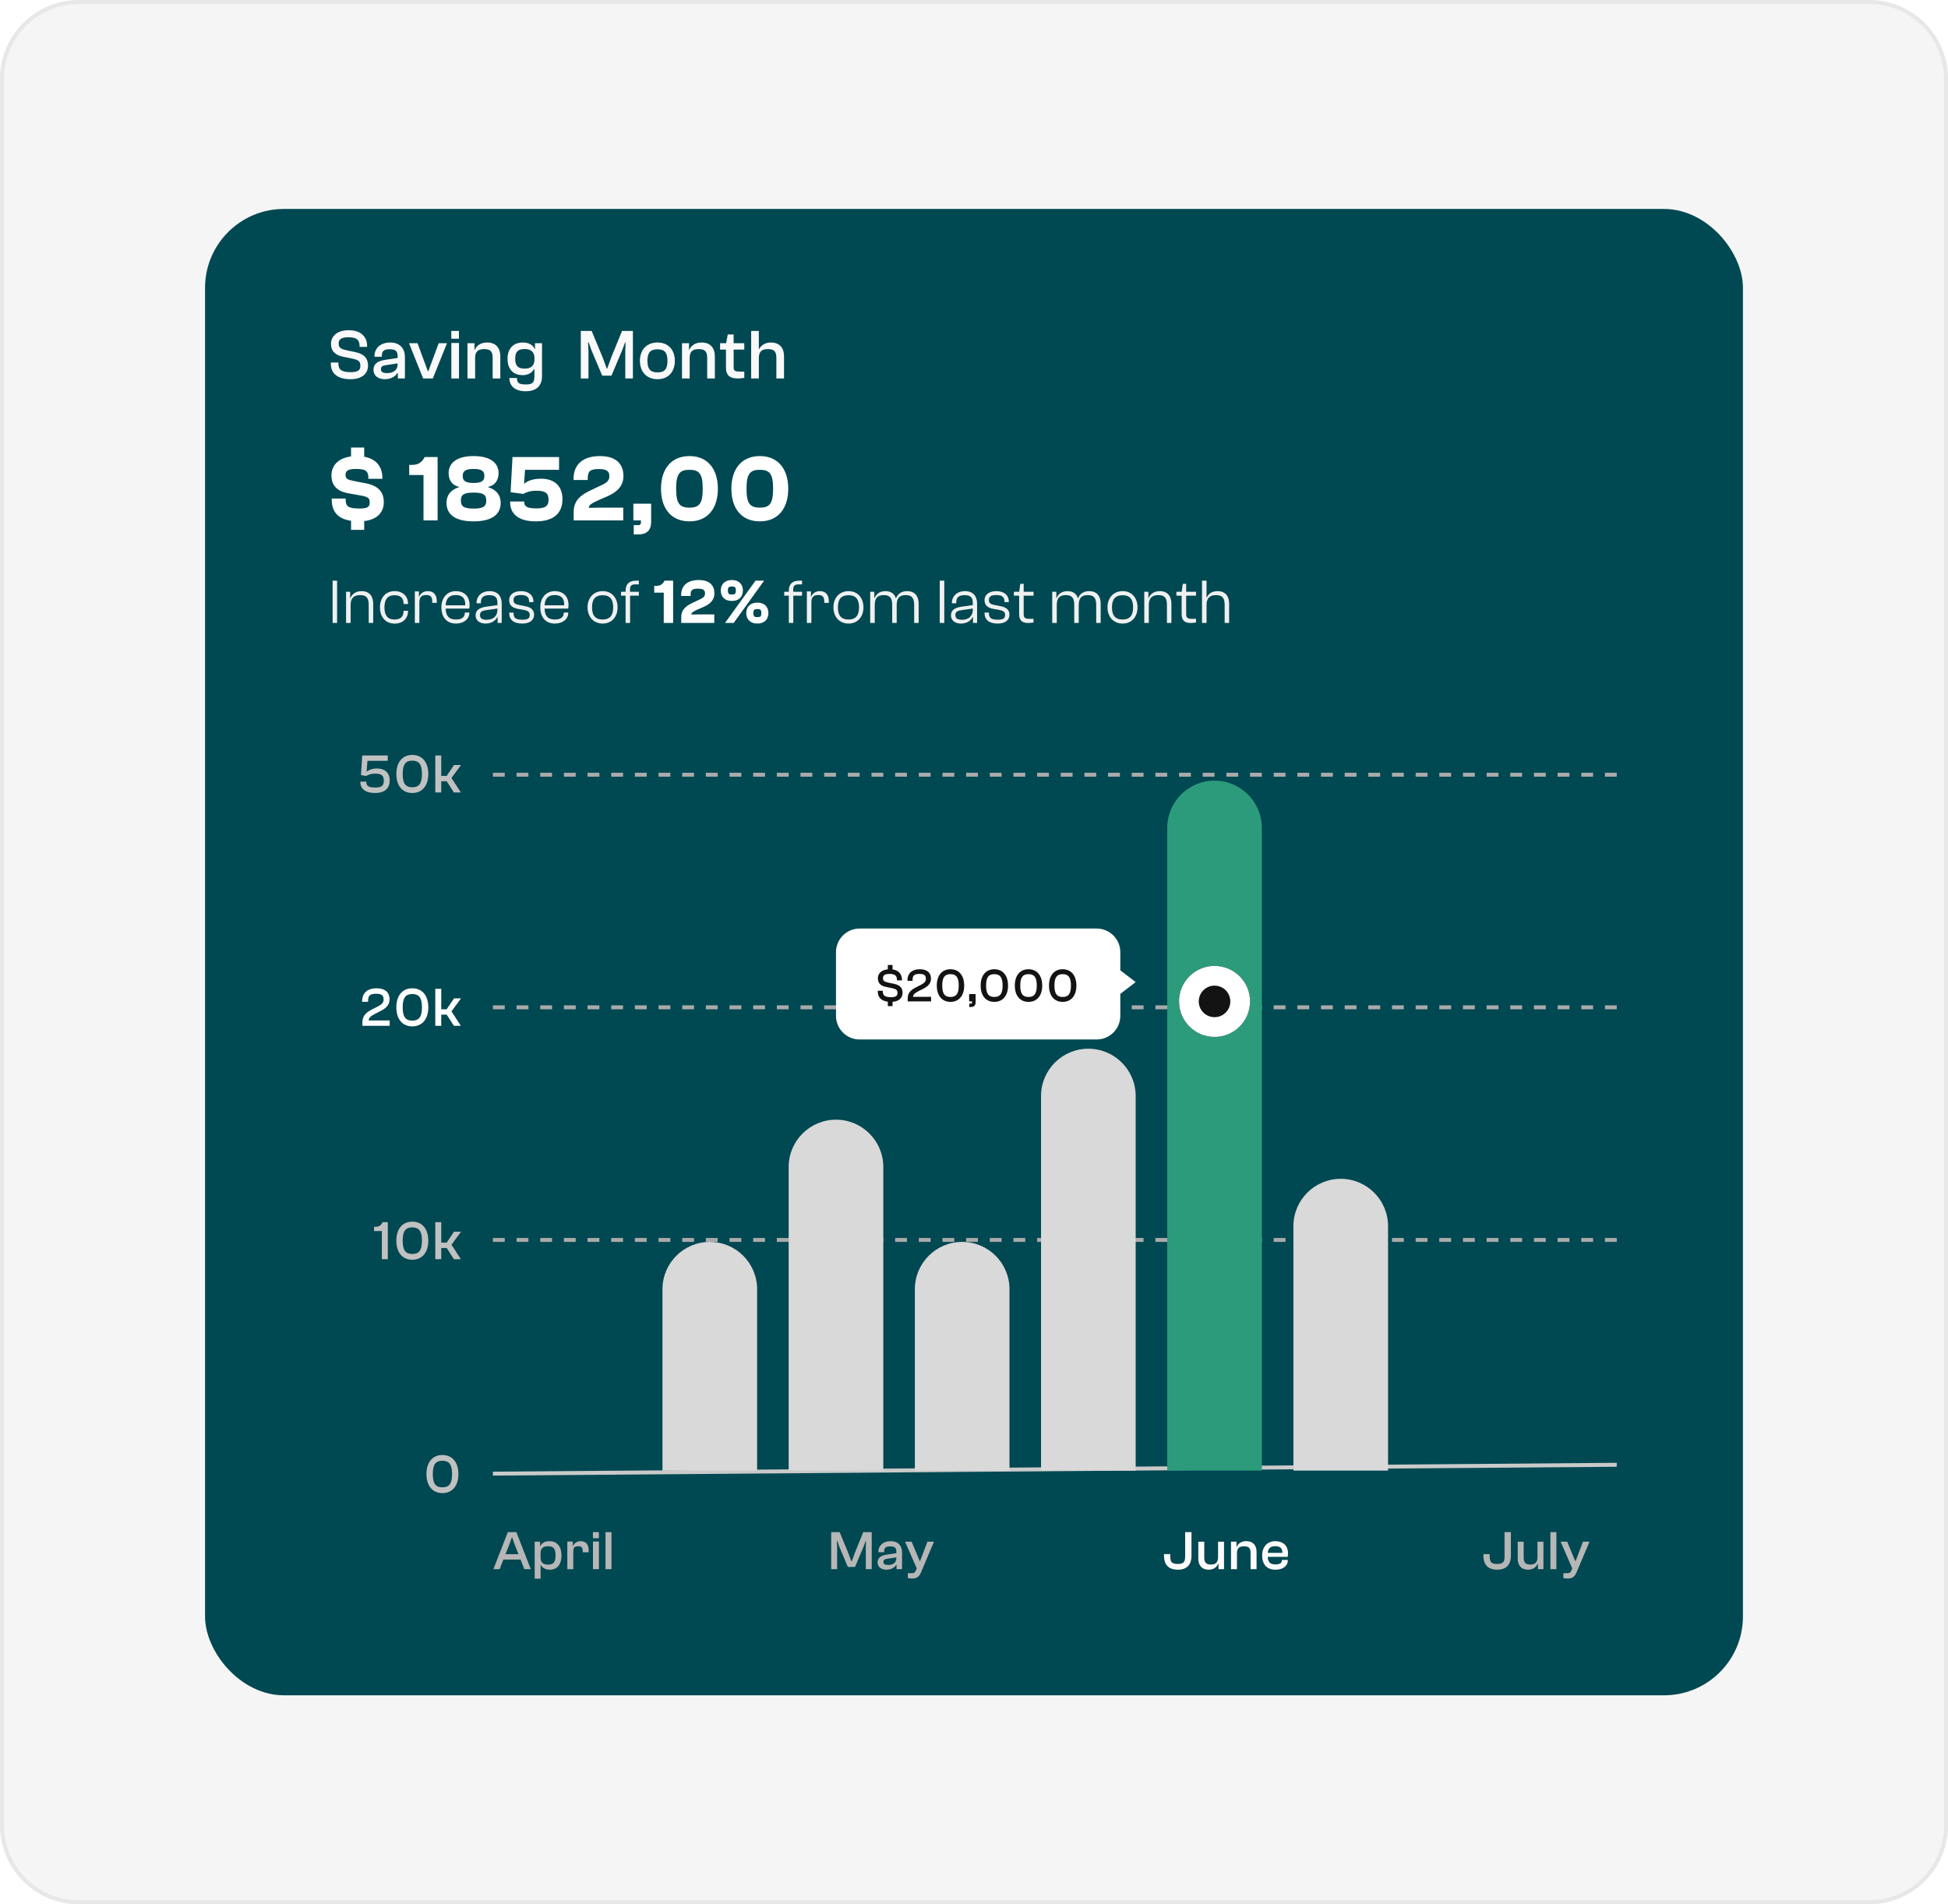 <svg width="494" height="483" viewBox="0 0 494 483" fill="none" xmlns="http://www.w3.org/2000/svg">
<path d="M0 20C0 8.954 8.954 0 20 0H474C485.046 0 494 8.954 494 20V463C494 474.046 485.046 483 474 483H20C8.954 483 0 474.046 0 463V20Z" fill="#F5F5F5"/>
<path d="M0.5 20C0.5 9.23 9.23 0.5 20 0.5H474C484.77 0.5 493.5 9.23 493.5 20V463C493.5 473.77 484.77 482.5 474 482.5H20C9.23 482.5 0.5 473.77 0.5 463V20Z" stroke="black" stroke-opacity="0.06"/>
<rect x="52" y="53" width="390" height="377" rx="20" fill="#004852"/>
<path d="M88.886 96.18C85.412 96.18 83.9 94.578 83.9 92.256V91.95H85.808V92.148C85.808 93.642 86.438 94.398 88.958 94.398C90.74 94.398 91.388 93.912 91.388 92.796C91.388 91.698 91.028 91.302 89.174 90.924L87.122 90.51C85.052 90.114 83.936 89.106 83.936 87.198C83.936 85.416 85.322 83.76 88.436 83.76C91.766 83.76 93.098 85.632 93.098 87.774V87.99H91.19V87.792C91.19 86.316 90.542 85.542 88.382 85.542C86.6 85.542 85.88 86.046 85.88 87.108C85.88 88.206 86.366 88.512 88.022 88.872L90.074 89.304C92.342 89.772 93.332 90.906 93.332 92.724C93.332 94.614 91.964 96.18 88.886 96.18ZM97.555 96.18C95.953 96.18 94.711 95.352 94.711 93.786C94.711 92.31 95.791 91.536 97.699 91.266L100.831 90.798V90.312C100.831 88.98 100.219 88.584 98.815 88.584C97.393 88.584 96.835 89.034 96.835 90.222V90.492H94.963V90.312C94.963 88.314 96.529 86.874 98.923 86.874C101.425 86.874 102.685 88.386 102.685 90.564V96H100.885V94.596H100.795C100.273 95.442 99.247 96.18 97.555 96.18ZM96.601 93.642C96.601 94.344 97.051 94.632 98.185 94.632C99.445 94.632 100.831 94.128 100.831 92.328V92.166L97.987 92.598C96.961 92.742 96.601 92.976 96.601 93.642ZM109.756 96H107.308L103.726 87.054H105.886L108.496 94.146H108.622L111.25 87.054H113.356L109.756 96ZM116.383 85.92H114.457L114.439 83.94H116.383V85.92ZM116.401 96H114.457V87H116.401V96ZM120.49 96H118.546V87.054H120.328V88.728H120.4C120.814 87.774 121.768 86.874 123.514 86.874C125.836 86.874 126.88 88.35 126.88 90.384V96H124.936V90.816C124.936 89.214 124.432 88.548 122.794 88.548C121.21 88.548 120.49 89.16 120.49 90.834V96ZM132.54 95.154C130.074 95.154 128.706 93.534 128.706 91.014C128.706 88.494 130.092 86.874 132.612 86.874C134.052 86.874 135.168 87.486 135.6 88.53H135.672V87.054H137.455V95.352C137.455 97.998 135.906 99.24 133.296 99.24C130.758 99.24 129.174 98.034 129.174 95.874H131.1C131.1 97.098 131.55 97.512 133.35 97.512C135.096 97.512 135.528 97.008 135.528 95.352V93.57H135.456C135.042 94.434 133.998 95.154 132.54 95.154ZM130.65 91.014C130.65 92.85 131.406 93.498 133.098 93.498C134.556 93.498 135.528 92.796 135.528 91.284V90.726C135.528 89.232 134.556 88.53 133.062 88.53C131.388 88.53 130.65 89.178 130.65 91.014ZM149.23 96H147.286V83.94H150.04L152.794 90.564L153.856 93.444H154L155.044 90.564L157.744 83.94H160.498V96H158.572V88.872L158.644 86.856H158.518L157.762 88.872L155.062 95.28H152.722L150.004 88.872L149.284 86.856H149.122L149.23 88.872V96ZM166.743 96.18C163.989 96.18 162.279 94.308 162.279 91.518C162.279 88.746 163.989 86.874 166.743 86.874C169.479 86.874 171.135 88.746 171.135 91.518C171.135 94.308 169.479 96.18 166.743 96.18ZM166.743 94.452C168.615 94.452 169.263 93.534 169.263 91.518C169.263 89.52 168.615 88.602 166.743 88.602C164.853 88.602 164.187 89.52 164.187 91.518C164.187 93.534 164.853 94.452 166.743 94.452ZM174.893 96H172.949V87.054H174.731V88.728H174.803C175.217 87.774 176.171 86.874 177.917 86.874C180.239 86.874 181.283 88.35 181.283 90.384V96H179.339V90.816C179.339 89.214 178.835 88.548 177.197 88.548C175.613 88.548 174.893 89.16 174.893 90.834V96ZM187.142 96C185.144 96 184.1 95.262 184.1 93.246V88.674H182.606V87.054H184.136L184.55 84.84H186.044V87.054H188.744V88.674H186.044V93.156C186.044 94.092 186.44 94.254 187.646 94.254H188.744V95.838C188.366 95.928 187.754 96 187.142 96ZM192.435 96H190.491V83.94H192.435V88.548H192.507C192.921 87.738 193.875 86.874 195.495 86.874C197.835 86.874 198.825 88.404 198.825 90.366V96H196.881V90.816C196.881 89.214 196.377 88.548 194.739 88.548C193.155 88.548 192.435 89.16 192.435 90.852V96Z" fill="#F9F9F9"/>
<path d="M92.36 134.4H89.024V132.096C85.688 131.616 84.128 129.768 84.128 126.768V126.456H87.656V126.696C87.656 128.472 88.304 128.976 91.208 128.976C93.248 128.976 93.752 128.568 93.752 127.488C93.752 126.408 93.512 126.024 91.256 125.64L88.424 125.136C85.352 124.608 84.056 123.048 84.056 120.552C84.056 118.368 85.472 116.232 89.024 115.776V113.52H92.36V115.848C95.576 116.424 96.968 118.536 96.968 121.248V121.44H93.416V121.176C93.416 119.496 92.72 118.944 90.344 118.944C88.28 118.944 87.632 119.4 87.632 120.408C87.632 121.44 88.064 121.68 89.936 122.04L92.792 122.592C96.176 123.24 97.328 125.016 97.328 127.368C97.328 129.672 95.936 131.76 92.36 132.168V134.4ZM110.974 132H107.398V120.48H103.774V117.912H104.494C106.006 117.912 106.942 117.36 107.71 115.92H110.974V132ZM120.077 132.24C115.733 132.24 113.237 130.704 113.237 127.56C113.237 125.208 114.773 124.056 116.357 123.6V123.456C114.845 123.192 113.765 121.92 113.765 120.024C113.765 117.48 115.757 115.68 120.101 115.68C124.445 115.68 126.437 117.48 126.437 120.024C126.437 121.92 125.357 123.192 123.845 123.456V123.6C125.405 124.056 126.965 125.208 126.965 127.56C126.965 130.704 124.445 132.24 120.077 132.24ZM120.101 122.496C122.165 122.496 122.837 121.944 122.837 120.72C122.837 119.496 122.165 118.944 120.101 118.944C118.013 118.944 117.341 119.496 117.341 120.72C117.341 121.944 118.013 122.496 120.101 122.496ZM120.101 129C122.693 129 123.317 128.352 123.317 126.96C123.317 125.568 122.693 124.944 120.101 124.944C117.485 124.944 116.885 125.568 116.885 126.96C116.885 128.352 117.485 129 120.101 129ZM135.869 132.24C131.525 132.24 129.365 130.368 129.365 127.392V127.2H132.941V127.392C132.941 128.568 133.901 128.952 136.037 128.952C138.317 128.952 139.109 128.352 139.109 126.72C139.109 125.04 138.245 124.464 135.989 124.464C134.381 124.464 133.205 124.968 132.677 125.28L129.485 124.848L129.965 115.92H141.773V119.16H133.157L132.893 122.664H132.989C133.613 122.088 135.005 121.416 137.189 121.416C140.741 121.416 142.637 123.408 142.637 126.6C142.637 129.888 140.741 132.24 135.869 132.24ZM158.053 132H145.477V129.84C145.477 126.72 147.589 125.424 149.821 124.344L152.605 123.024C154.021 122.352 154.525 121.824 154.525 120.768C154.525 119.616 153.997 118.968 151.861 118.968C149.533 118.968 149.053 119.616 149.053 121.344V121.752H145.453V121.368C145.453 118.248 147.373 115.68 152.149 115.68C156.397 115.68 158.101 117.84 158.101 120.744C158.101 123.528 156.133 124.944 154.045 125.88L151.621 126.936C150.301 127.536 149.317 128.04 149.317 128.808L151.909 128.76H158.053V132ZM161.913 135.552H160.713V133.2H161.817C162.321 133.2 162.537 133.056 162.537 132.432V132H160.617V127.752H165.129V132.384C165.129 134.52 163.953 135.552 161.913 135.552ZM174.848 132.24C170.216 132.24 167.624 128.976 167.624 123.96C167.624 118.968 170.216 115.68 174.848 115.68C179.456 115.68 182.048 118.968 182.048 123.96C182.048 128.976 179.456 132.24 174.848 132.24ZM174.848 128.76C177.296 128.76 178.208 127.776 178.208 123.96C178.208 120.144 177.296 119.16 174.848 119.16C172.376 119.16 171.464 120.144 171.464 123.96C171.464 127.776 172.376 128.76 174.848 128.76ZM192.695 132.24C188.063 132.24 185.471 128.976 185.471 123.96C185.471 118.968 188.063 115.68 192.695 115.68C197.303 115.68 199.895 118.968 199.895 123.96C199.895 128.976 197.303 132.24 192.695 132.24ZM192.695 128.76C195.143 128.76 196.055 127.776 196.055 123.96C196.055 120.144 195.143 119.16 192.695 119.16C190.223 119.16 189.311 120.144 189.311 123.96C189.311 127.776 190.223 128.76 192.695 128.76Z" fill="white"/>
<path d="M85.485 158H84.349V147.28H85.485V158ZM88.912 158H87.76V150.096H88.8V151.728H88.848C89.152 150.896 90.048 149.936 91.68 149.936C93.712 149.936 94.64 151.248 94.64 153.152V158H93.504V153.408C93.504 151.696 92.944 150.944 91.328 150.944C89.76 150.944 88.912 151.68 88.912 153.44V158ZM100.097 158.176C97.761 158.176 96.353 156.464 96.353 154.064C96.353 151.648 97.761 149.936 100.097 149.936C102.113 149.936 103.473 151.232 103.473 153.088V153.2H102.337V153.104C102.337 151.728 101.601 150.976 100.049 150.976C98.242 150.976 97.49 152.112 97.49 154.064C97.49 156 98.242 157.136 100.049 157.136C101.601 157.136 102.337 156.384 102.337 155.008V154.912H103.473V155.024C103.473 156.88 102.113 158.176 100.097 158.176ZM106.349 158H105.197V150H106.237V151.328H106.317C106.573 150.592 107.341 149.936 108.509 149.936C110.141 149.936 110.765 151.104 110.765 152.464V152.912H109.613V152.64C109.613 151.408 109.229 150.928 108.093 150.928C106.861 150.928 106.349 151.488 106.349 152.768V158ZM115.627 158.16C113.195 158.16 111.931 156.448 111.931 154.048C111.931 151.648 113.355 149.936 115.611 149.936C117.515 149.936 119.083 151.088 119.083 153.424C119.083 153.792 119.051 154.144 119.003 154.368H113.019C113.067 156.112 113.755 157.136 115.643 157.136C117.243 157.136 117.883 156.416 117.883 155.456V155.36H119.019V155.472C119.019 156.992 117.643 158.16 115.627 158.16ZM115.579 150.928C113.819 150.928 113.115 151.936 113.019 153.536H117.995C118.059 151.664 117.131 150.928 115.579 150.928ZM123.137 158.16C121.697 158.16 120.609 157.424 120.609 156.096C120.609 154.72 121.633 154.112 123.361 153.872L126.145 153.488V152.912C126.145 151.52 125.553 150.96 124.065 150.96C122.625 150.96 121.953 151.52 121.953 152.784V153.024H120.849V152.896C120.849 151.248 122.113 149.936 124.161 149.936C126.273 149.936 127.233 151.296 127.233 153.056V158H126.193V156.544L126.113 156.528C125.649 157.44 124.641 158.16 123.137 158.16ZM121.729 156.016C121.729 156.832 122.241 157.2 123.457 157.2C124.817 157.2 126.145 156.496 126.145 154.624V154.352L123.457 154.736C122.193 154.912 121.729 155.168 121.729 156.016ZM132.466 158.16C130.306 158.16 129.122 157.248 129.122 155.408V155.376H130.242V155.568C130.242 156.656 130.69 157.184 132.482 157.184C133.954 157.184 134.338 156.768 134.338 155.968C134.338 155.168 133.842 154.88 132.642 154.656L131.33 154.432C130.05 154.192 129.122 153.6 129.122 152.208C129.122 150.848 130.274 149.936 132.146 149.936C133.954 149.936 135.282 150.864 135.282 152.64V152.72H134.178V152.592C134.178 151.648 133.81 150.928 132.114 150.928C130.674 150.928 130.226 151.392 130.226 152.192C130.226 152.992 130.626 153.264 131.81 153.488L133.154 153.744C134.53 154 135.442 154.608 135.442 155.92C135.442 157.328 134.29 158.16 132.466 158.16ZM140.712 158.16C138.28 158.16 137.016 156.448 137.016 154.048C137.016 151.648 138.44 149.936 140.696 149.936C142.6 149.936 144.168 151.088 144.168 153.424C144.168 153.792 144.136 154.144 144.088 154.368H138.104C138.152 156.112 138.84 157.136 140.728 157.136C142.328 157.136 142.968 156.416 142.968 155.456V155.36H144.104V155.472C144.104 156.992 142.728 158.16 140.712 158.16ZM140.664 150.928C138.904 150.928 138.2 151.936 138.104 153.536H143.08C143.144 151.664 142.216 150.928 140.664 150.928ZM152.84 158.16C150.52 158.16 149 156.448 149 154.048C149 151.648 150.52 149.936 152.84 149.936C155.144 149.936 156.616 151.648 156.616 154.048C156.616 156.448 155.144 158.16 152.84 158.16ZM152.84 157.136C154.744 157.136 155.496 156.016 155.496 154.048C155.496 152.08 154.744 150.976 152.84 150.976C150.904 150.976 150.136 152.08 150.136 154.048C150.136 156.016 150.904 157.136 152.84 157.136ZM159.785 158H158.649V151.088H157.481V150.096H158.649V149.792C158.649 148.16 159.561 147.28 161.305 147.28H162.009V148.224H161.097C160.185 148.224 159.769 148.608 159.769 149.408V150.096H162.009V151.088H159.785V158ZM201.174 158H200.038V151.088H198.87V150.096H200.038V149.792C200.038 148.16 200.95 147.28 202.694 147.28H203.398V148.224H202.486C201.574 148.224 201.158 148.608 201.158 149.408V150.096H203.398V151.088H201.174V158ZM205.766 158H204.614V150H205.654V151.328H205.734C205.99 150.592 206.758 149.936 207.926 149.936C209.558 149.936 210.182 151.104 210.182 152.464V152.912H209.03V152.64C209.03 151.408 208.646 150.928 207.51 150.928C206.278 150.928 205.766 151.488 205.766 152.768V158ZM215.188 158.16C212.868 158.16 211.348 156.448 211.348 154.048C211.348 151.648 212.868 149.936 215.188 149.936C217.492 149.936 218.964 151.648 218.964 154.048C218.964 156.448 217.492 158.16 215.188 158.16ZM215.188 157.136C217.092 157.136 217.844 156.016 217.844 154.048C217.844 152.08 217.092 150.976 215.188 150.976C213.252 150.976 212.484 152.08 212.484 154.048C212.484 156.016 213.252 157.136 215.188 157.136ZM221.828 158H220.676V150.096H221.716V151.728H221.764C222.068 150.896 222.9 149.936 224.532 149.936C225.972 149.936 226.836 150.624 227.188 151.744H227.236C227.556 150.896 228.372 149.936 230.004 149.936C232.036 149.936 232.964 151.248 232.964 153.136V158H231.828V153.408C231.828 151.696 231.252 150.944 229.652 150.944C228.148 150.944 227.396 151.68 227.396 153.44V158H226.26V153.408C226.26 151.696 225.7 150.944 224.1 150.944C222.596 150.944 221.828 151.68 221.828 153.44V158ZM239.468 158H238.316V147.28H239.468V158ZM243.687 158.16C242.247 158.16 241.159 157.424 241.159 156.096C241.159 154.72 242.183 154.112 243.911 153.872L246.695 153.488V152.912C246.695 151.52 246.103 150.96 244.615 150.96C243.175 150.96 242.503 151.52 242.503 152.784V153.024H241.399V152.896C241.399 151.248 242.663 149.936 244.711 149.936C246.823 149.936 247.783 151.296 247.783 153.056V158H246.743V156.544L246.663 156.528C246.199 157.44 245.191 158.16 243.687 158.16ZM242.279 156.016C242.279 156.832 242.791 157.2 244.007 157.2C245.367 157.2 246.695 156.496 246.695 154.624V154.352L244.007 154.736C242.743 154.912 242.279 155.168 242.279 156.016ZM253.015 158.16C250.855 158.16 249.671 157.248 249.671 155.408V155.376H250.791V155.568C250.791 156.656 251.239 157.184 253.031 157.184C254.503 157.184 254.887 156.768 254.887 155.968C254.887 155.168 254.391 154.88 253.191 154.656L251.879 154.432C250.599 154.192 249.671 153.6 249.671 152.208C249.671 150.848 250.823 149.936 252.695 149.936C254.503 149.936 255.831 150.864 255.831 152.64V152.72H254.727V152.592C254.727 151.648 254.359 150.928 252.663 150.928C251.223 150.928 250.775 151.392 250.775 152.192C250.775 152.992 251.175 153.264 252.359 153.488L253.703 153.744C255.079 154 255.991 154.608 255.991 155.92C255.991 157.328 254.839 158.16 253.015 158.16ZM260.752 158.016C259.296 158.016 258.448 157.44 258.448 155.76V151.088H257.12V150.096H258.464L258.736 148.08H259.6V150.096H262.096V151.088H259.6V155.824C259.6 156.752 260.032 156.96 261.056 156.96H262.096V157.888C261.824 157.936 261.328 158.016 260.752 158.016ZM267.99 158H266.838V150.096H267.878V151.728H267.926C268.23 150.896 269.062 149.936 270.694 149.936C272.134 149.936 272.998 150.624 273.35 151.744H273.398C273.718 150.896 274.534 149.936 276.166 149.936C278.198 149.936 279.126 151.248 279.126 153.136V158H277.99V153.408C277.99 151.696 277.414 150.944 275.814 150.944C274.31 150.944 273.558 151.68 273.558 153.44V158H272.422V153.408C272.422 151.696 271.862 150.944 270.262 150.944C268.758 150.944 267.99 151.68 267.99 153.44V158ZM284.693 158.16C282.373 158.16 280.853 156.448 280.853 154.048C280.853 151.648 282.373 149.936 284.693 149.936C286.997 149.936 288.469 151.648 288.469 154.048C288.469 156.448 286.997 158.16 284.693 158.16ZM284.693 157.136C286.597 157.136 287.349 156.016 287.349 154.048C287.349 152.08 286.597 150.976 284.693 150.976C282.757 150.976 281.989 152.08 281.989 154.048C281.989 156.016 282.757 157.136 284.693 157.136ZM291.333 158H290.181V150.096H291.221V151.728H291.269C291.573 150.896 292.469 149.936 294.101 149.936C296.133 149.936 297.061 151.248 297.061 153.152V158H295.925V153.408C295.925 151.696 295.365 150.944 293.749 150.944C292.181 150.944 291.333 151.68 291.333 153.44V158ZM301.961 158.016C300.505 158.016 299.657 157.44 299.657 155.76V151.088H298.329V150.096H299.673L299.945 148.08H300.809V150.096H303.305V151.088H300.809V155.824C300.809 156.752 301.241 156.96 302.265 156.96H303.305V157.888C303.033 157.936 302.537 158.016 301.961 158.016ZM305.973 158H304.821V147.28H305.973V151.568H306.037C306.341 150.816 307.157 149.936 308.757 149.936C310.821 149.936 311.701 151.312 311.701 153.12V158H310.565V153.408C310.565 151.696 309.989 150.944 308.389 150.944C306.805 150.944 305.973 151.68 305.973 153.456V158Z" fill="#F0F0F0"/>
<path d="M170.705 158H168.321V150.32H165.905V148.608H166.385C167.393 148.608 168.017 148.24 168.529 147.28H170.705V158ZM181.139 158H172.755V156.56C172.755 154.48 174.163 153.616 175.651 152.896L177.507 152.016C178.451 151.568 178.787 151.216 178.787 150.512C178.787 149.744 178.435 149.312 177.011 149.312C175.459 149.312 175.139 149.744 175.139 150.896V151.168H172.739V150.912C172.739 148.832 174.019 147.12 177.203 147.12C180.035 147.12 181.171 148.56 181.171 150.496C181.171 152.352 179.859 153.296 178.467 153.92L176.851 154.624C175.971 155.024 175.315 155.36 175.315 155.872L177.043 155.84H181.139V158ZM185.597 152.432C183.869 152.432 182.781 151.424 182.781 149.776C182.781 148.128 183.869 147.12 185.597 147.12C187.309 147.12 188.397 148.128 188.397 149.776C188.397 151.424 187.309 152.432 185.597 152.432ZM186.061 158H183.869L191.597 147.28H193.773L186.061 158ZM185.597 150.8C186.349 150.8 186.605 150.608 186.605 149.776C186.605 148.944 186.349 148.752 185.597 148.752C184.845 148.752 184.589 148.944 184.589 149.776C184.589 150.608 184.845 150.8 185.597 150.8ZM192.061 158.16C190.333 158.16 189.245 157.152 189.245 155.504C189.245 153.856 190.333 152.848 192.061 152.848C193.789 152.848 194.861 153.856 194.861 155.504C194.861 157.152 193.789 158.16 192.061 158.16ZM192.061 156.528C192.813 156.528 193.069 156.336 193.069 155.504C193.069 154.672 192.813 154.48 192.061 154.48C191.309 154.48 191.053 154.672 191.053 155.504C191.053 156.336 191.309 156.528 192.061 156.528Z" fill="white"/>
<path d="M112.191 378.712C109.671 378.712 108.145 376.85 108.145 373.882C108.145 370.914 109.671 369.052 112.191 369.052C114.711 369.052 116.251 370.914 116.251 373.882C116.251 376.85 114.711 378.712 112.191 378.712ZM112.191 377.256C113.857 377.256 114.641 376.36 114.641 373.882C114.641 371.404 113.857 370.508 112.191 370.508C110.525 370.508 109.755 371.404 109.755 373.882C109.755 376.36 110.525 377.256 112.191 377.256Z" fill="#C1C1C1"/>
<line x1="124.996" y1="373.775" x2="409.996" y2="371.531" stroke="#CACACA"/>
<path d="M126.708 398H125.126L128.78 388.62H130.95L134.604 398H132.966L132.014 395.564H127.66L126.708 398ZM129.172 391.728L128.192 394.206H131.482L130.502 391.728L129.9 389.992H129.788L129.172 391.728ZM137.089 400.422H135.591V391.042H136.963V392.19H137.033C137.355 391.378 138.153 390.902 139.357 390.902C141.317 390.902 142.395 392.316 142.395 394.528C142.395 396.726 141.345 398.14 139.455 398.14C138.209 398.14 137.439 397.566 137.131 396.922H137.089V400.422ZM137.089 395.144C137.089 396.306 137.761 396.852 138.993 396.852C140.323 396.852 140.883 396.236 140.883 394.528C140.883 392.806 140.337 392.19 138.993 392.19C137.761 392.19 137.089 392.736 137.089 393.898V395.144ZM145.382 398H143.87V391H145.256V392.106H145.326C145.606 391.462 146.25 390.902 147.272 390.902C148.728 390.902 149.288 391.966 149.288 393.268V393.73H147.776V393.45C147.776 392.526 147.51 392.19 146.628 392.19C145.718 392.19 145.382 392.54 145.382 393.464V398ZM151.867 390.16H150.369L150.355 388.62H151.867V390.16ZM151.881 398H150.369V391H151.881V398ZM155.062 398H153.55V388.62H155.062V398Z" fill="#B6B6B6"/>
<path d="M212.296 398H210.784V388.62H212.926L215.068 393.772L215.894 396.012H216.006L216.818 393.772L218.918 388.62H221.06V398H219.562V392.456L219.618 390.888H219.52L218.932 392.456L216.832 397.44H215.012L212.898 392.456L212.338 390.888H212.212L212.296 392.456V398ZM224.766 398.14C223.52 398.14 222.554 397.496 222.554 396.278C222.554 395.13 223.394 394.528 224.878 394.318L227.314 393.954V393.576C227.314 392.54 226.838 392.232 225.746 392.232C224.64 392.232 224.206 392.582 224.206 393.506V393.716H222.75V393.576C222.75 392.022 223.968 390.902 225.83 390.902C227.776 390.902 228.756 392.078 228.756 393.772V398H227.356V396.908H227.286C226.88 397.566 226.082 398.14 224.766 398.14ZM224.024 396.166C224.024 396.712 224.374 396.936 225.256 396.936C226.236 396.936 227.314 396.544 227.314 395.144V395.018L225.102 395.354C224.304 395.466 224.024 395.648 224.024 396.166ZM231.277 400.38C230.899 400.38 230.465 400.324 230.227 400.254V399.022H231.179C231.781 399.022 231.991 398.924 232.215 398.406L232.481 397.818L229.527 391.042H231.193L232.593 394.416L233.223 395.928H233.335L233.909 394.416L235.183 391.042H236.849L233.559 398.826C233.041 400.058 232.369 400.38 231.277 400.38Z" fill="#B6B6B6"/>
<path d="M298.71 398.14C296.162 398.14 295.182 396.698 295.182 394.584V394.192H296.778V394.696C296.778 396.096 297.058 396.684 298.668 396.684C300.264 396.684 300.544 396.096 300.544 394.696V388.62H302.154V394.584C302.154 396.698 301.146 398.14 298.71 398.14ZM306.514 398.14C304.694 398.14 303.882 396.922 303.882 395.34V391.042H305.394V395.074C305.394 396.32 305.87 396.838 307.074 396.838C308.236 396.838 308.894 396.334 308.894 394.962V391.042H310.406V398H309.006V396.614H308.95C308.614 397.412 307.872 398.14 306.514 398.14ZM313.687 398H312.175V391.042H313.561V392.344H313.617C313.939 391.602 314.681 390.902 316.039 390.902C317.845 390.902 318.657 392.05 318.657 393.632V398H317.145V393.968C317.145 392.722 316.753 392.204 315.479 392.204C314.247 392.204 313.687 392.68 313.687 393.982V398ZM323.451 398.14C321.155 398.14 320.077 396.684 320.077 394.514C320.077 392.358 321.365 390.902 323.437 390.902C325.313 390.902 326.629 392.022 326.629 393.926C326.629 394.29 326.587 394.668 326.545 394.878H321.491C321.547 396.152 322.009 396.796 323.465 396.796C324.627 396.796 325.075 396.404 325.075 395.774V395.662H326.573V395.788C326.573 397.216 325.327 398.14 323.451 398.14ZM323.409 392.176C322.093 392.176 321.589 392.792 321.505 393.87H325.187C325.243 392.68 324.599 392.176 323.409 392.176Z" fill="#FFFAFA"/>
<path d="M379.71 398.14C377.162 398.14 376.182 396.698 376.182 394.584V394.192H377.778V394.696C377.778 396.096 378.058 396.684 379.668 396.684C381.264 396.684 381.544 396.096 381.544 394.696V388.62H383.154V394.584C383.154 396.698 382.146 398.14 379.71 398.14ZM387.514 398.14C385.694 398.14 384.882 396.922 384.882 395.34V391.042H386.394V395.074C386.394 396.32 386.87 396.838 388.074 396.838C389.236 396.838 389.894 396.334 389.894 394.962V391.042H391.406V398H390.006V396.614H389.95C389.614 397.412 388.872 398.14 387.514 398.14ZM394.687 398H393.175V388.62H394.687V398ZM397.516 400.38C397.138 400.38 396.704 400.324 396.466 400.254V399.022H397.418C398.02 399.022 398.23 398.924 398.454 398.406L398.72 397.818L395.766 391.042H397.432L398.832 394.416L399.462 395.928H399.574L400.148 394.416L401.422 391.042H403.088L399.798 398.826C399.28 400.058 398.608 400.38 397.516 400.38Z" fill="#B6B6B6"/>
<path d="M98.346 319.381H96.834V312.241H94.86V311.163H95.224C96.106 311.163 96.624 310.841 97.016 310.001H98.346V319.381ZM104.555 319.521C102.035 319.521 100.509 317.659 100.509 314.691C100.509 311.723 102.035 309.861 104.555 309.861C107.075 309.861 108.615 311.723 108.615 314.691C108.615 317.659 107.075 319.521 104.555 319.521ZM104.555 318.065C106.221 318.065 107.005 317.169 107.005 314.691C107.005 312.213 106.221 311.317 104.555 311.317C102.889 311.317 102.119 312.213 102.119 314.691C102.119 317.169 102.889 318.065 104.555 318.065ZM111.899 319.381H110.387V310.001H111.899V315.181H113.271L115.133 312.423H116.911L114.489 315.713L116.869 319.381H115.105L113.285 316.539H111.899V319.381Z" fill="#C1C1C1"/>
<line x1="125" y1="314.5" x2="410" y2="314.5" stroke="#AAAAAA" stroke-dasharray="3 3"/>
<path d="M98.821 260.191V258.833H93.487C93.487 258.063 94.215 257.615 95.167 257.125L96.539 256.425C97.743 255.809 98.793 254.983 98.793 253.443C98.793 251.889 97.827 250.671 95.517 250.671C92.927 250.671 91.835 252.127 91.835 253.877V254.101H93.347V253.905C93.347 252.617 93.697 252.057 95.405 252.057C96.959 252.057 97.281 252.631 97.281 253.499C97.281 254.297 96.875 254.717 95.867 255.249L94.425 255.991C93.109 256.663 91.905 257.475 91.905 259.253V260.191H98.821ZM104.555 260.331C107.075 260.331 108.615 258.469 108.615 255.501C108.615 252.533 107.075 250.671 104.555 250.671C102.035 250.671 100.509 252.533 100.509 255.501C100.509 258.469 102.035 260.331 104.555 260.331ZM104.555 258.875C102.889 258.875 102.119 257.979 102.119 255.501C102.119 253.023 102.889 252.127 104.555 252.127C106.221 252.127 107.005 253.023 107.005 255.501C107.005 257.979 106.221 258.875 104.555 258.875ZM111.899 260.191V257.349H113.285L115.105 260.191H116.869L114.489 256.523L116.911 253.233H115.133L113.271 255.991H111.899V250.811H110.387V260.191H111.899Z" fill="white"/>
<line x1="125" y1="255.5" x2="410" y2="255.5" stroke="#AAAAAA" stroke-dasharray="3 3"/>
<path d="M95.079 201.14C92.644 201.14 91.383 200.062 91.383 198.34V198.256H92.882V198.34C92.882 199.39 93.582 199.754 95.135 199.754C96.787 199.754 97.334 199.292 97.334 197.976C97.334 196.716 96.731 196.226 95.15 196.226C94.001 196.226 93.329 196.548 92.868 196.814L91.537 196.604L91.859 191.62H98.328V192.978H93.189L92.966 195.708H93.007C93.498 195.302 94.379 194.924 95.612 194.924C97.614 194.924 98.832 196.044 98.832 197.934C98.832 199.88 97.669 201.14 95.079 201.14ZM104.555 201.14C102.035 201.14 100.509 199.278 100.509 196.31C100.509 193.342 102.035 191.48 104.555 191.48C107.075 191.48 108.615 193.342 108.615 196.31C108.615 199.278 107.075 201.14 104.555 201.14ZM104.555 199.684C106.221 199.684 107.005 198.788 107.005 196.31C107.005 193.832 106.221 192.936 104.555 192.936C102.889 192.936 102.119 193.832 102.119 196.31C102.119 198.788 102.889 199.684 104.555 199.684ZM111.899 201H110.387V191.62H111.899V196.8H113.271L115.133 194.042H116.911L114.489 197.332L116.869 201H115.105L113.285 198.158H111.899V201Z" fill="#C1C1C1"/>
<line x1="125" y1="196.5" x2="410" y2="196.5" stroke="#AAAAAA" stroke-dasharray="3 3"/>
<path fill-rule="evenodd" clip-rule="evenodd" d="M218 235.517C214.686 235.517 212 238.203 212 241.517V257.657C212 260.971 214.686 263.657 218 263.657H278.103C281.416 263.657 284.103 260.971 284.103 257.657V252.09L288 249.102L284.103 246.114V241.517C284.103 238.203 281.416 235.517 278.103 235.517H218Z" fill="white"/>
<path d="M226.344 255.2V254.108C228.096 253.976 228.888 252.992 228.888 251.816C228.888 250.604 228.228 249.848 226.716 249.536L225.348 249.248C224.244 249.008 223.92 248.804 223.92 248.072C223.92 247.364 224.4 247.028 225.588 247.028C227.028 247.028 227.46 247.544 227.46 248.528V248.66H228.732V248.516C228.732 247.256 228.036 246.128 226.344 245.888V244.76H225.144V245.864C223.404 246.02 222.624 247.04 222.624 248.132C222.624 249.404 223.368 250.076 224.748 250.34L226.116 250.616C227.352 250.868 227.592 251.132 227.592 251.864C227.592 252.608 227.16 252.932 225.972 252.932C224.292 252.932 223.872 252.428 223.872 251.432V251.3H222.6V251.504C222.6 252.86 223.38 253.856 225.144 254.072V255.2H226.344ZM236.118 254V252.836H231.546C231.546 252.176 232.17 251.792 232.986 251.372L234.162 250.772C235.194 250.244 236.094 249.536 236.094 248.216C236.094 246.884 235.266 245.84 233.286 245.84C231.066 245.84 230.13 247.088 230.13 248.588V248.78H231.426V248.612C231.426 247.508 231.726 247.028 233.19 247.028C234.522 247.028 234.798 247.52 234.798 248.264C234.798 248.948 234.45 249.308 233.586 249.764L232.35 250.4C231.222 250.976 230.19 251.672 230.19 253.196V254H236.118ZM241.033 254.12C243.193 254.12 244.513 252.524 244.513 249.98C244.513 247.436 243.193 245.84 241.033 245.84C238.873 245.84 237.565 247.436 237.565 249.98C237.565 252.524 238.873 254.12 241.033 254.12ZM241.033 252.872C239.605 252.872 238.945 252.104 238.945 249.98C238.945 247.856 239.605 247.088 241.033 247.088C242.461 247.088 243.133 247.856 243.133 249.98C243.133 252.104 242.461 252.872 241.033 252.872ZM246.224 255.416C246.98 255.416 247.412 255.032 247.412 254.228V252.14H245.768V254H246.5V254.252C246.5 254.516 246.392 254.564 246.188 254.564H245.792V255.416H246.224ZM252.154 254.12C254.314 254.12 255.634 252.524 255.634 249.98C255.634 247.436 254.314 245.84 252.154 245.84C249.994 245.84 248.686 247.436 248.686 249.98C248.686 252.524 249.994 254.12 252.154 254.12ZM252.154 252.872C250.726 252.872 250.066 252.104 250.066 249.98C250.066 247.856 250.726 247.088 252.154 247.088C253.582 247.088 254.254 247.856 254.254 249.98C254.254 252.104 253.582 252.872 252.154 252.872ZM260.82 254.12C262.98 254.12 264.3 252.524 264.3 249.98C264.3 247.436 262.98 245.84 260.82 245.84C258.66 245.84 257.352 247.436 257.352 249.98C257.352 252.524 258.66 254.12 260.82 254.12ZM260.82 252.872C259.392 252.872 258.732 252.104 258.732 249.98C258.732 247.856 259.392 247.088 260.82 247.088C262.248 247.088 262.92 247.856 262.92 249.98C262.92 252.104 262.248 252.872 260.82 252.872ZM269.486 254.12C271.646 254.12 272.966 252.524 272.966 249.98C272.966 247.436 271.646 245.84 269.486 245.84C267.326 245.84 266.018 247.436 266.018 249.98C266.018 252.524 267.326 254.12 269.486 254.12ZM269.486 252.872C268.058 252.872 267.398 252.104 267.398 249.98C267.398 247.856 268.058 247.088 269.486 247.088C270.914 247.088 271.586 247.856 271.586 249.98C271.586 252.104 270.914 252.872 269.486 252.872Z" fill="#131313"/>
<path d="M168 327C168 320.373 173.373 315 180 315C186.627 315 192 320.373 192 327V373H168V327Z" fill="#D9D9D9"/>
<path d="M200 296C200 289.373 205.373 284 212 284C218.627 284 224 289.373 224 296V373H200V296Z" fill="#D9D9D9"/>
<path d="M232 327C232 320.373 237.373 315 244 315C250.627 315 256 320.373 256 327V373H232V327Z" fill="#D9D9D9"/>
<path d="M264 278C264 271.373 269.373 266 276 266C282.627 266 288 271.373 288 278V373H264V278Z" fill="#D9D9D9"/>
<path d="M296 210C296 203.373 301.373 198 308 198C314.627 198 320 203.373 320 210V373H296V210Z" fill="#2C9B7C"/>
<path d="M328 311C328 304.373 333.373 299 340 299C346.627 299 352 304.373 352 311V373H328V311Z" fill="#D9D9D9"/>
<g filter="url(#filter0_d_99_790)">
<circle cx="308" cy="251" r="9" fill="#131313"/>
<circle cx="308" cy="251" r="6.5" stroke="white" stroke-width="5"/>
</g>
<defs>
<filter id="filter0_d_99_790" x="286" y="232" width="44" height="44" filterUnits="userSpaceOnUse" color-interpolation-filters="sRGB">
<feFlood flood-opacity="0" result="BackgroundImageFix"/>
<feColorMatrix in="SourceAlpha" type="matrix" values="0 0 0 0 0 0 0 0 0 0 0 0 0 0 0 0 0 0 127 0" result="hardAlpha"/>
<feOffset dy="3"/>
<feGaussianBlur stdDeviation="6.5"/>
<feComposite in2="hardAlpha" operator="out"/>
<feColorMatrix type="matrix" values="0 0 0 0 0.29 0 0 0 0 0.333 0 0 0 0 0.408 0 0 0 0.15 0"/>
<feBlend mode="normal" in2="BackgroundImageFix" result="effect1_dropShadow_99_790"/>
<feBlend mode="normal" in="SourceGraphic" in2="effect1_dropShadow_99_790" result="shape"/>
</filter>
</defs>
</svg>
